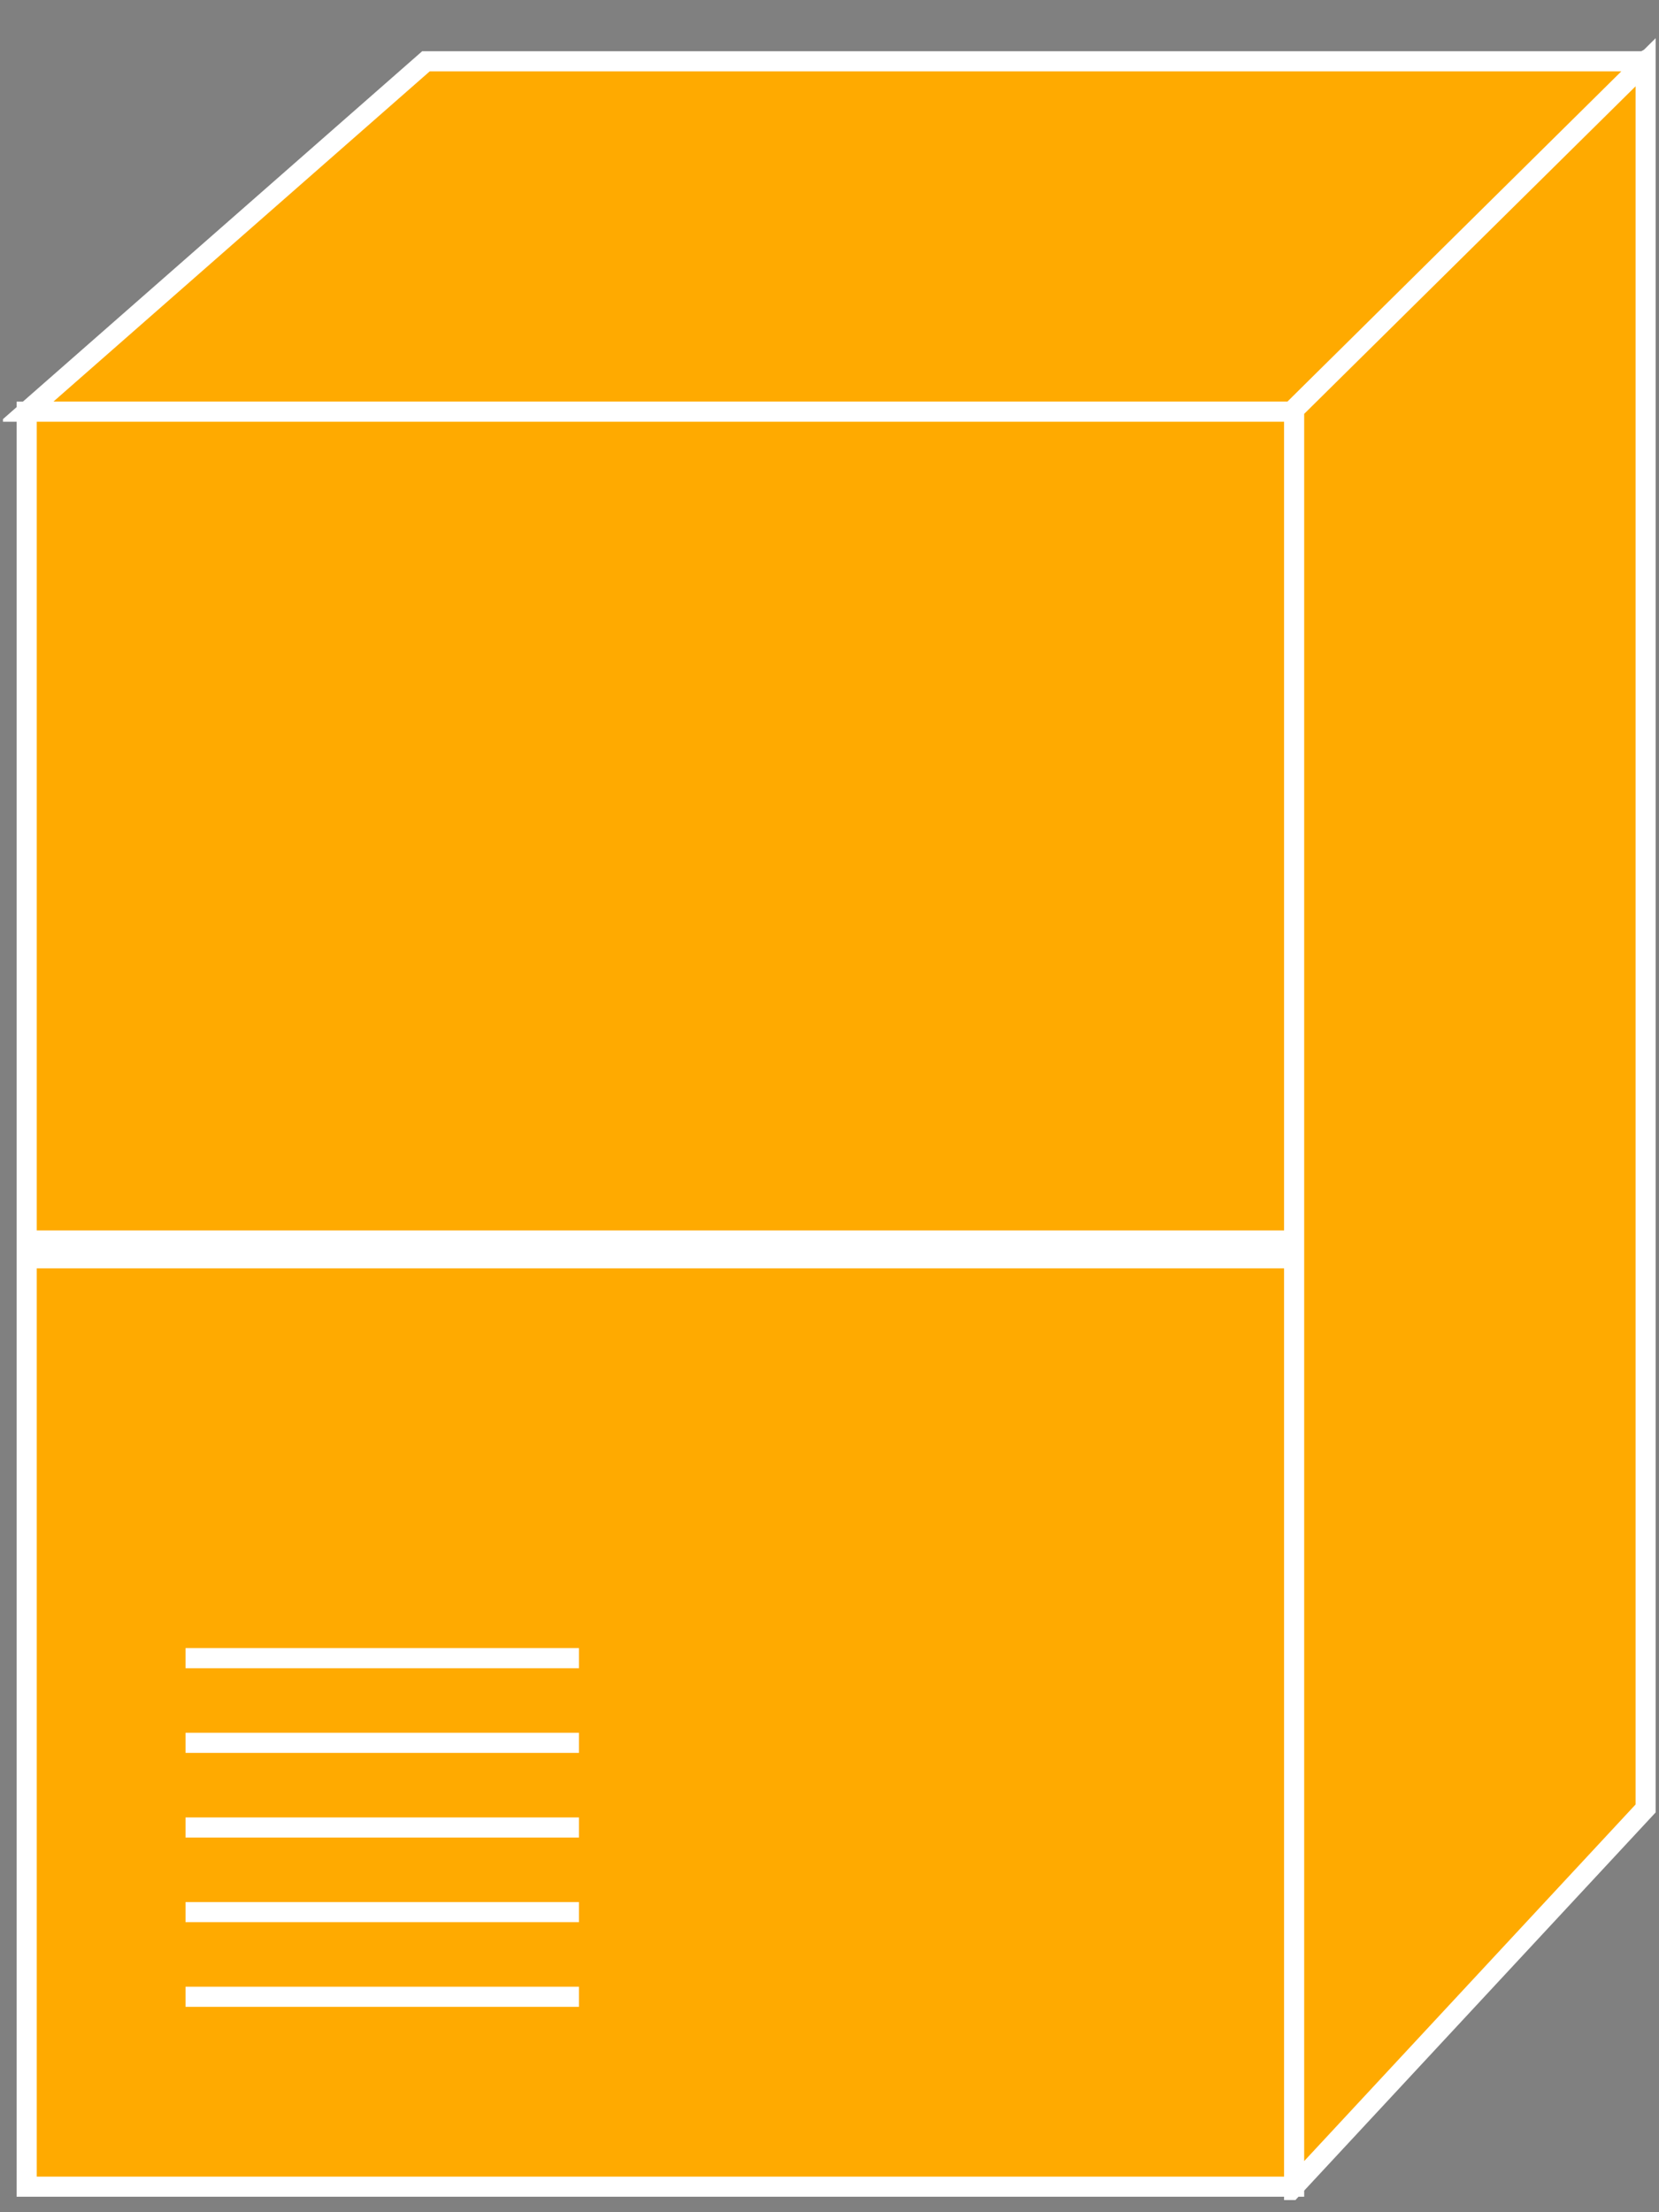 <?xml version="1.0" encoding="UTF-8"?>
<svg xmlns="http://www.w3.org/2000/svg" xmlns:xlink="http://www.w3.org/1999/xlink" width="33pt" height="44pt" viewBox="0 0 33 44" version="1.1">
<rect x="0" y="0" width="33" height="44" fill="#808080" stroke="none"/>
<defs>
<clipPath id="clip1">
  <path d="M 0.059 0.758 L 32.938 0.758 L 32.938 43.758 L 0.059 43.758 L 0.059 0.758 Z M 0.059 0.758 "/>
</clipPath>
<clipPath id="clip2">
  <path d="M 0.059 0.758 L 32.938 0.758 L 32.938 43.758 L 0.059 43.758 L 0.059 0.758 Z M 0.059 0.758 "/>
</clipPath>
<clipPath id="clip3">
  <path d="M 0.059 0.758 L 32.938 0.758 L 32.938 43.758 L 0.059 43.758 L 0.059 0.758 Z M 0.059 0.758 "/>
</clipPath>
<clipPath id="clip4">
  <path d="M 0.059 0.758 L 32.938 0.758 L 32.938 43.758 L 0.059 43.758 L 0.059 0.758 Z M 0.059 0.758 "/>
</clipPath>
<clipPath id="clip5">
  <path d="M 0.059 0.758 L 32.938 0.758 L 32.938 43.758 L 0.059 43.758 L 0.059 0.758 Z M 0.059 0.758 "/>
</clipPath>
</defs>
<g id="surface0">
<path style=" stroke:none;fill-rule:nonzero;fill:#FFAA00;fill-opacity:1;" d="M 25.742 8.137 L 32.785 1.172 L 32.695 1.219 L 8.473 1.219 L 0.531 8.188 L 25.742 8.188 L 25.742 8.137 "/>
<g clip-path="url(#clip1)" clip-rule="nonzero">
<path style="fill:none;stroke-width:0.4;stroke-linecap:butt;stroke-linejoin:miter;stroke:#FFFFFF;stroke-opacity:1;stroke-miterlimit:4;" d="M 25.742 35.863 L 32.785 42.828 L 32.695 42.781 L 8.473 42.781 L 0.531 35.812 L 25.742 35.812 L 25.742 35.863 Z M 25.742 35.863 " transform="matrix(1,0,0,-1,0,44)"/>
</g>
<path style=" stroke:none;fill-rule:nonzero;fill:#FFAA00;fill-opacity:1;" d="M 0.531 8.188 L 25.742 8.188 L 25.742 43.492 L 0.531 43.492 L 0.531 8.188 Z M 0.531 8.188 "/>
<g clip-path="url(#clip2)" clip-rule="nonzero">
<path style="fill:none;stroke-width:0.4;stroke-linecap:butt;stroke-linejoin:miter;stroke:#FFFFFF;stroke-opacity:1;stroke-miterlimit:4;" d="M 0.531 0.508 L 25.742 0.508 L 25.742 35.812 L 0.531 35.812 L 0.531 0.508 Z M 0.531 0.508 " transform="matrix(1,0,0,-1,0,44)"/>
</g>
<path style=" stroke:none;fill-rule:nonzero;fill:#202020;fill-opacity:1;" d="M 25.742 24.672 L 0.531 24.672 "/>
<g clip-path="url(#clip3)" clip-rule="nonzero">
<path style="fill:none;stroke-width:0.4;stroke-linecap:butt;stroke-linejoin:miter;stroke:#FFFFFF;stroke-opacity:1;stroke-miterlimit:4;" d="M 25.742 19.328 L 0.531 19.328 " transform="matrix(1,0,0,-1,0,44)"/>
</g>
<path style="fill-rule:nonzero;fill:#202020;fill-opacity:1;stroke-width:0.4;stroke-linecap:butt;stroke-linejoin:miter;stroke:#FFFFFF;stroke-opacity:1;stroke-miterlimit:4;" d="M 3.691 11.02 L 11.516 11.02 " transform="matrix(1,0,0,-1,0,44)"/>
<path style="fill-rule:nonzero;fill:#202020;fill-opacity:1;stroke-width:0.4;stroke-linecap:butt;stroke-linejoin:miter;stroke:#FFFFFF;stroke-opacity:1;stroke-miterlimit:4;" d="M 3.691 9.336 L 11.516 9.336 " transform="matrix(1,0,0,-1,0,44)"/>
<path style="fill-rule:nonzero;fill:#202020;fill-opacity:1;stroke-width:0.4;stroke-linecap:butt;stroke-linejoin:miter;stroke:#FFFFFF;stroke-opacity:1;stroke-miterlimit:4;" d="M 3.691 7.652 L 11.516 7.652 " transform="matrix(1,0,0,-1,0,44)"/>
<path style="fill-rule:nonzero;fill:#202020;fill-opacity:1;stroke-width:0.4;stroke-linecap:butt;stroke-linejoin:miter;stroke:#FFFFFF;stroke-opacity:1;stroke-miterlimit:4;" d="M 3.691 5.969 L 11.516 5.969 " transform="matrix(1,0,0,-1,0,44)"/>
<path style="fill-rule:nonzero;fill:#202020;fill-opacity:1;stroke-width:0.4;stroke-linecap:butt;stroke-linejoin:miter;stroke:#FFFFFF;stroke-opacity:1;stroke-miterlimit:4;" d="M 3.691 4.285 L 11.516 4.285 " transform="matrix(1,0,0,-1,0,44)"/>
<path style=" stroke:none;fill-rule:nonzero;fill:#FFAA00;fill-opacity:1;" d="M 32.734 35.969 L 32.734 1.238 L 25.742 8.148 L 25.742 43.492 L 32.734 35.969 "/>
<g clip-path="url(#clip4)" clip-rule="nonzero">
<path style="fill:none;stroke-width:0.4;stroke-linecap:butt;stroke-linejoin:miter;stroke:#FFFFFF;stroke-opacity:1;stroke-miterlimit:4;" d="M 32.734 8.031 L 32.734 42.762 L 25.742 35.852 L 25.742 0.508 L 32.734 8.031 Z M 32.734 8.031 " transform="matrix(1,0,0,-1,0,44)"/>
</g>
<path style=" stroke:none;fill-rule:nonzero;fill:#202020;fill-opacity:1;" d="M 25.742 25.027 L 0.531 25.027 "/>
<g clip-path="url(#clip5)" clip-rule="nonzero">
<path style="fill:none;stroke-width:0.4;stroke-linecap:butt;stroke-linejoin:miter;stroke:#FFFFFF;stroke-opacity:1;stroke-miterlimit:4;" d="M 25.742 18.973 L 0.531 18.973 " transform="matrix(1,0,0,-1,0,44)"/>
</g>
</g>
</svg>
